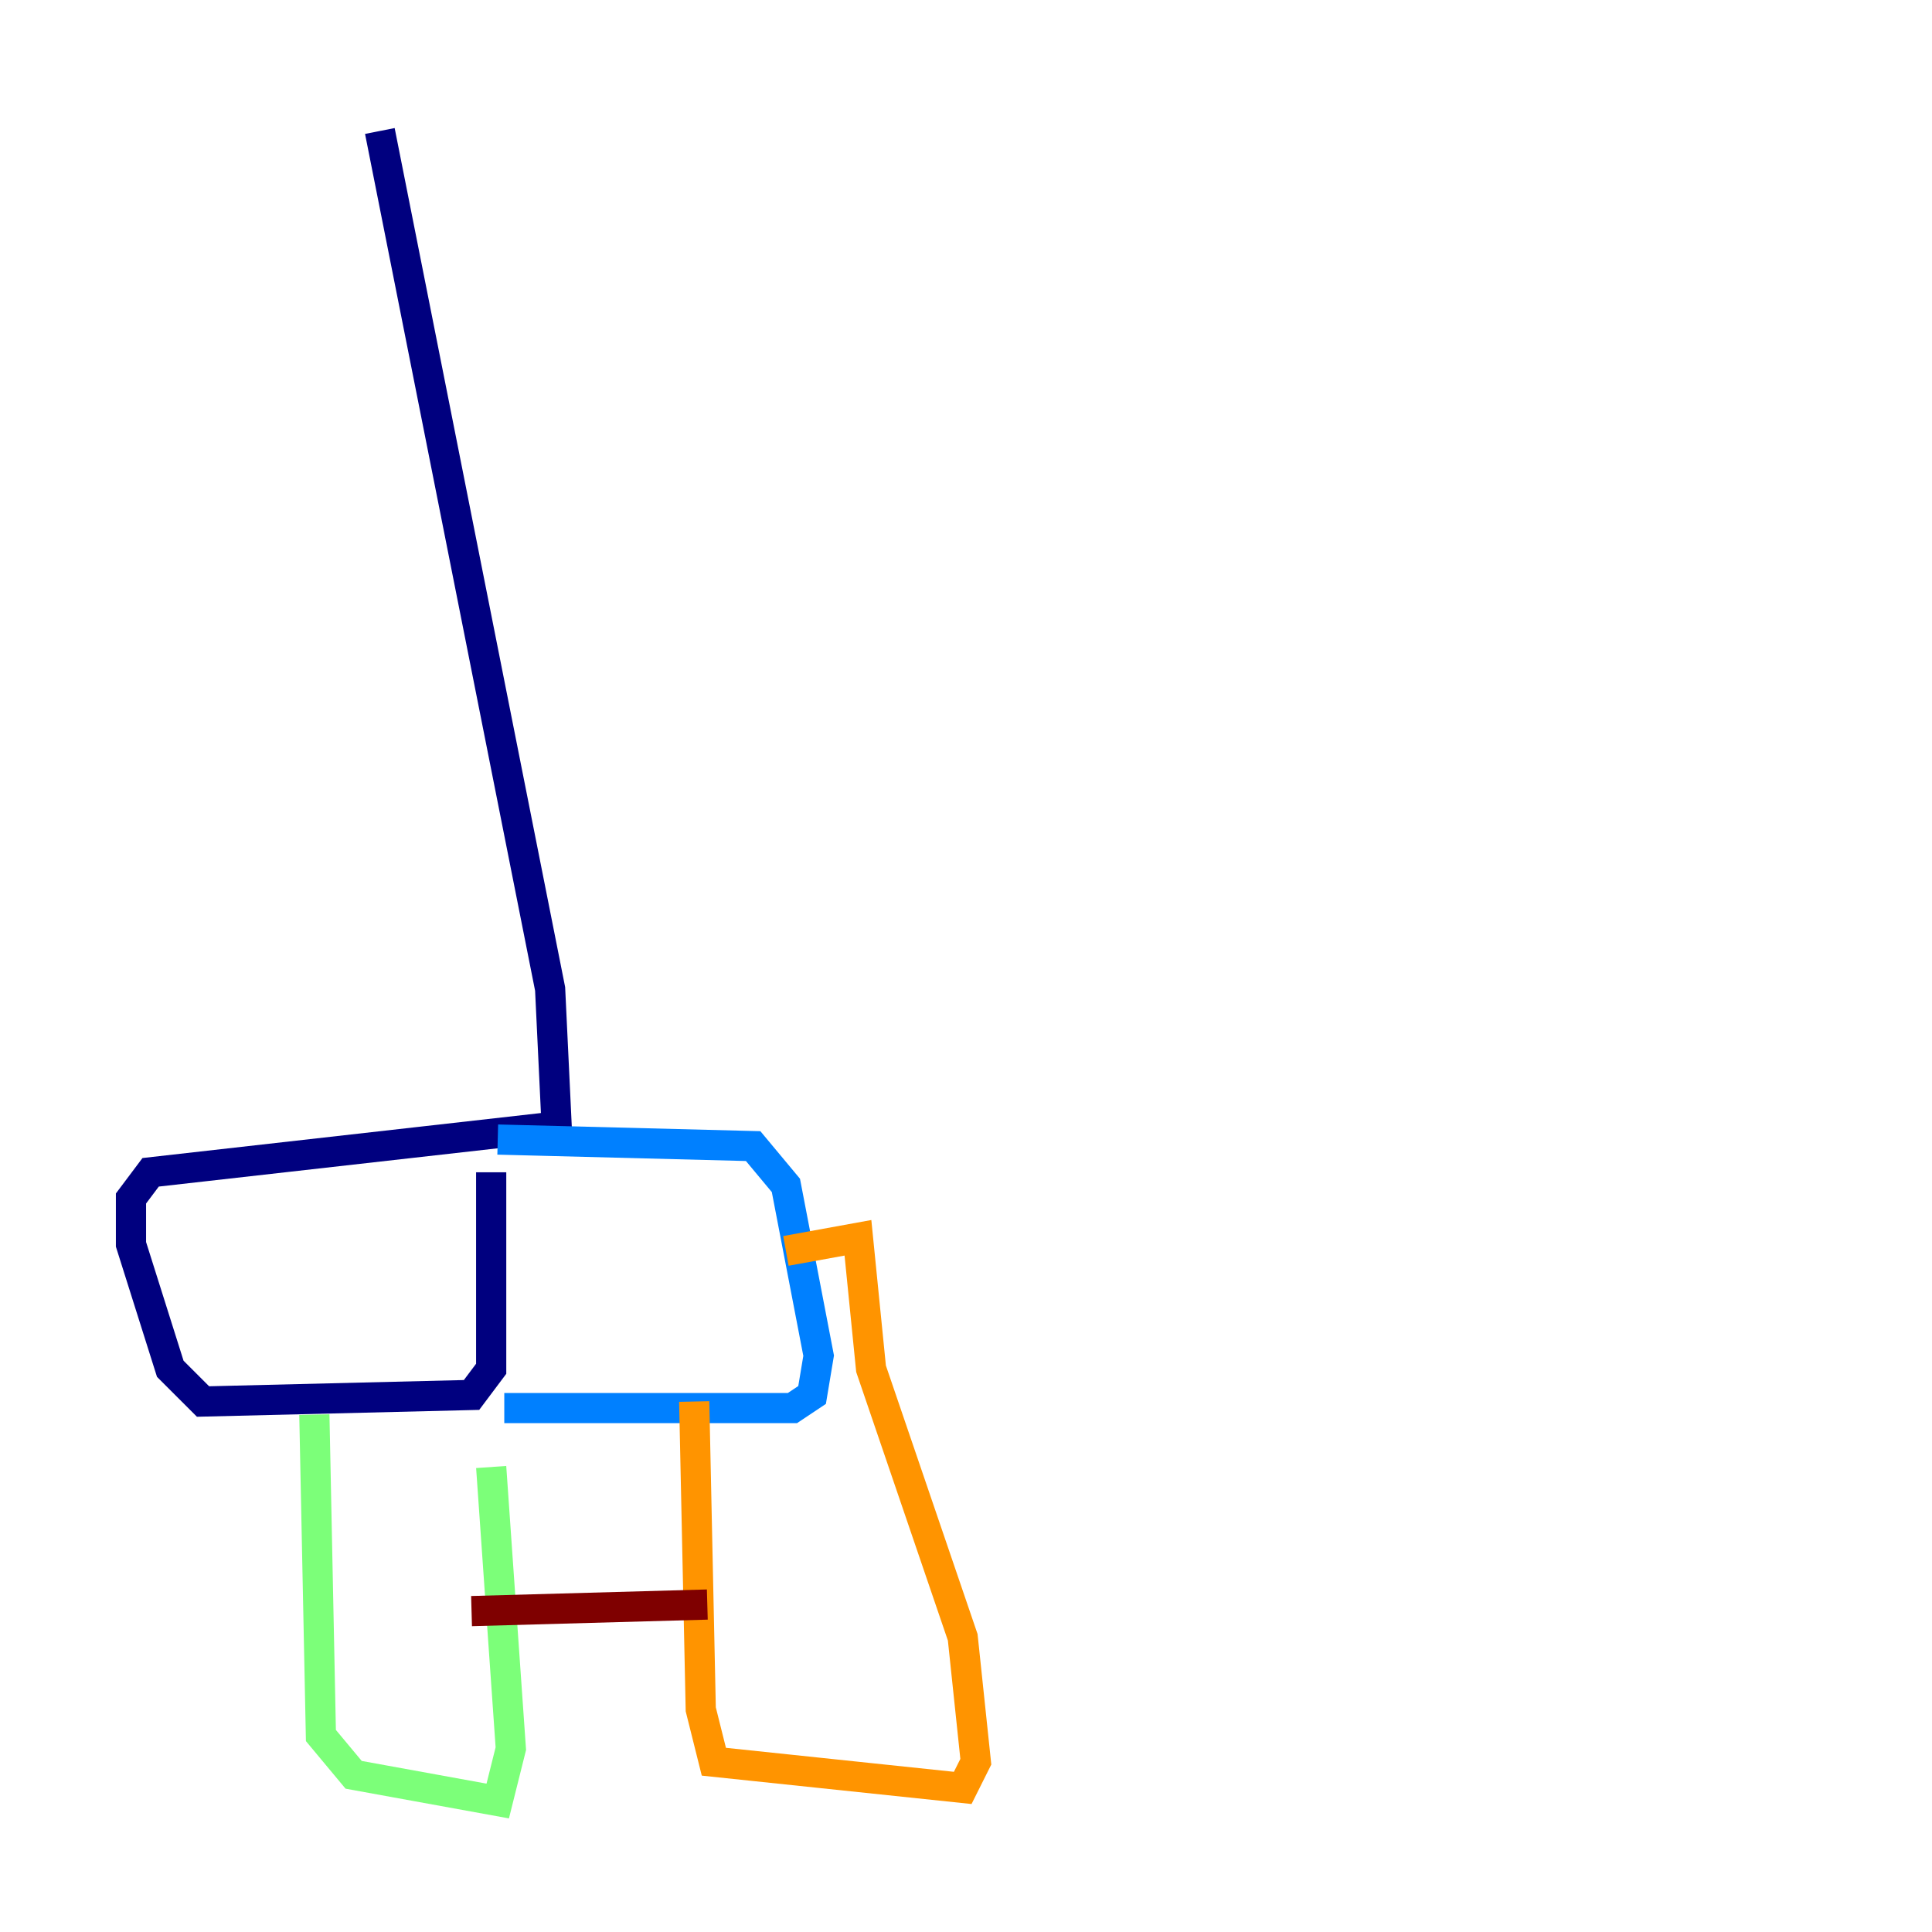 <?xml version="1.0" encoding="utf-8" ?>
<svg baseProfile="tiny" height="128" version="1.2" viewBox="0,0,128,128" width="128" xmlns="http://www.w3.org/2000/svg" xmlns:ev="http://www.w3.org/2001/xml-events" xmlns:xlink="http://www.w3.org/1999/xlink"><defs /><polyline fill="none" points="25.166,8.678 36.447,65.519 36.881,74.63 9.98,77.668 8.678,79.403 8.678,82.441 11.281,90.685 13.451,92.854 31.241,92.42 32.542,90.685 32.542,77.668" stroke="#00007f" stroke-width="2" /><polyline fill="none" points="32.976,75.498 49.898,75.932 52.068,78.536 54.237,89.817 53.803,92.42 52.502,93.288 33.41,93.288" stroke="#0080ff" stroke-width="2" /><polyline fill="none" points="20.827,93.722 21.261,114.983 23.43,117.586 32.976,119.322 33.844,115.851 32.542,97.193" stroke="#7cff79" stroke-width="2" /><polyline fill="none" points="45.993,92.854 46.427,113.248 47.295,116.719 63.783,118.454 64.651,116.719 63.783,108.475 57.709,90.685 56.841,82.007 52.068,82.875" stroke="#ff9400" stroke-width="2" /><polyline fill="none" points="31.241,106.739 46.861,106.305" stroke="#7f0000" stroke-width="2" /></svg>